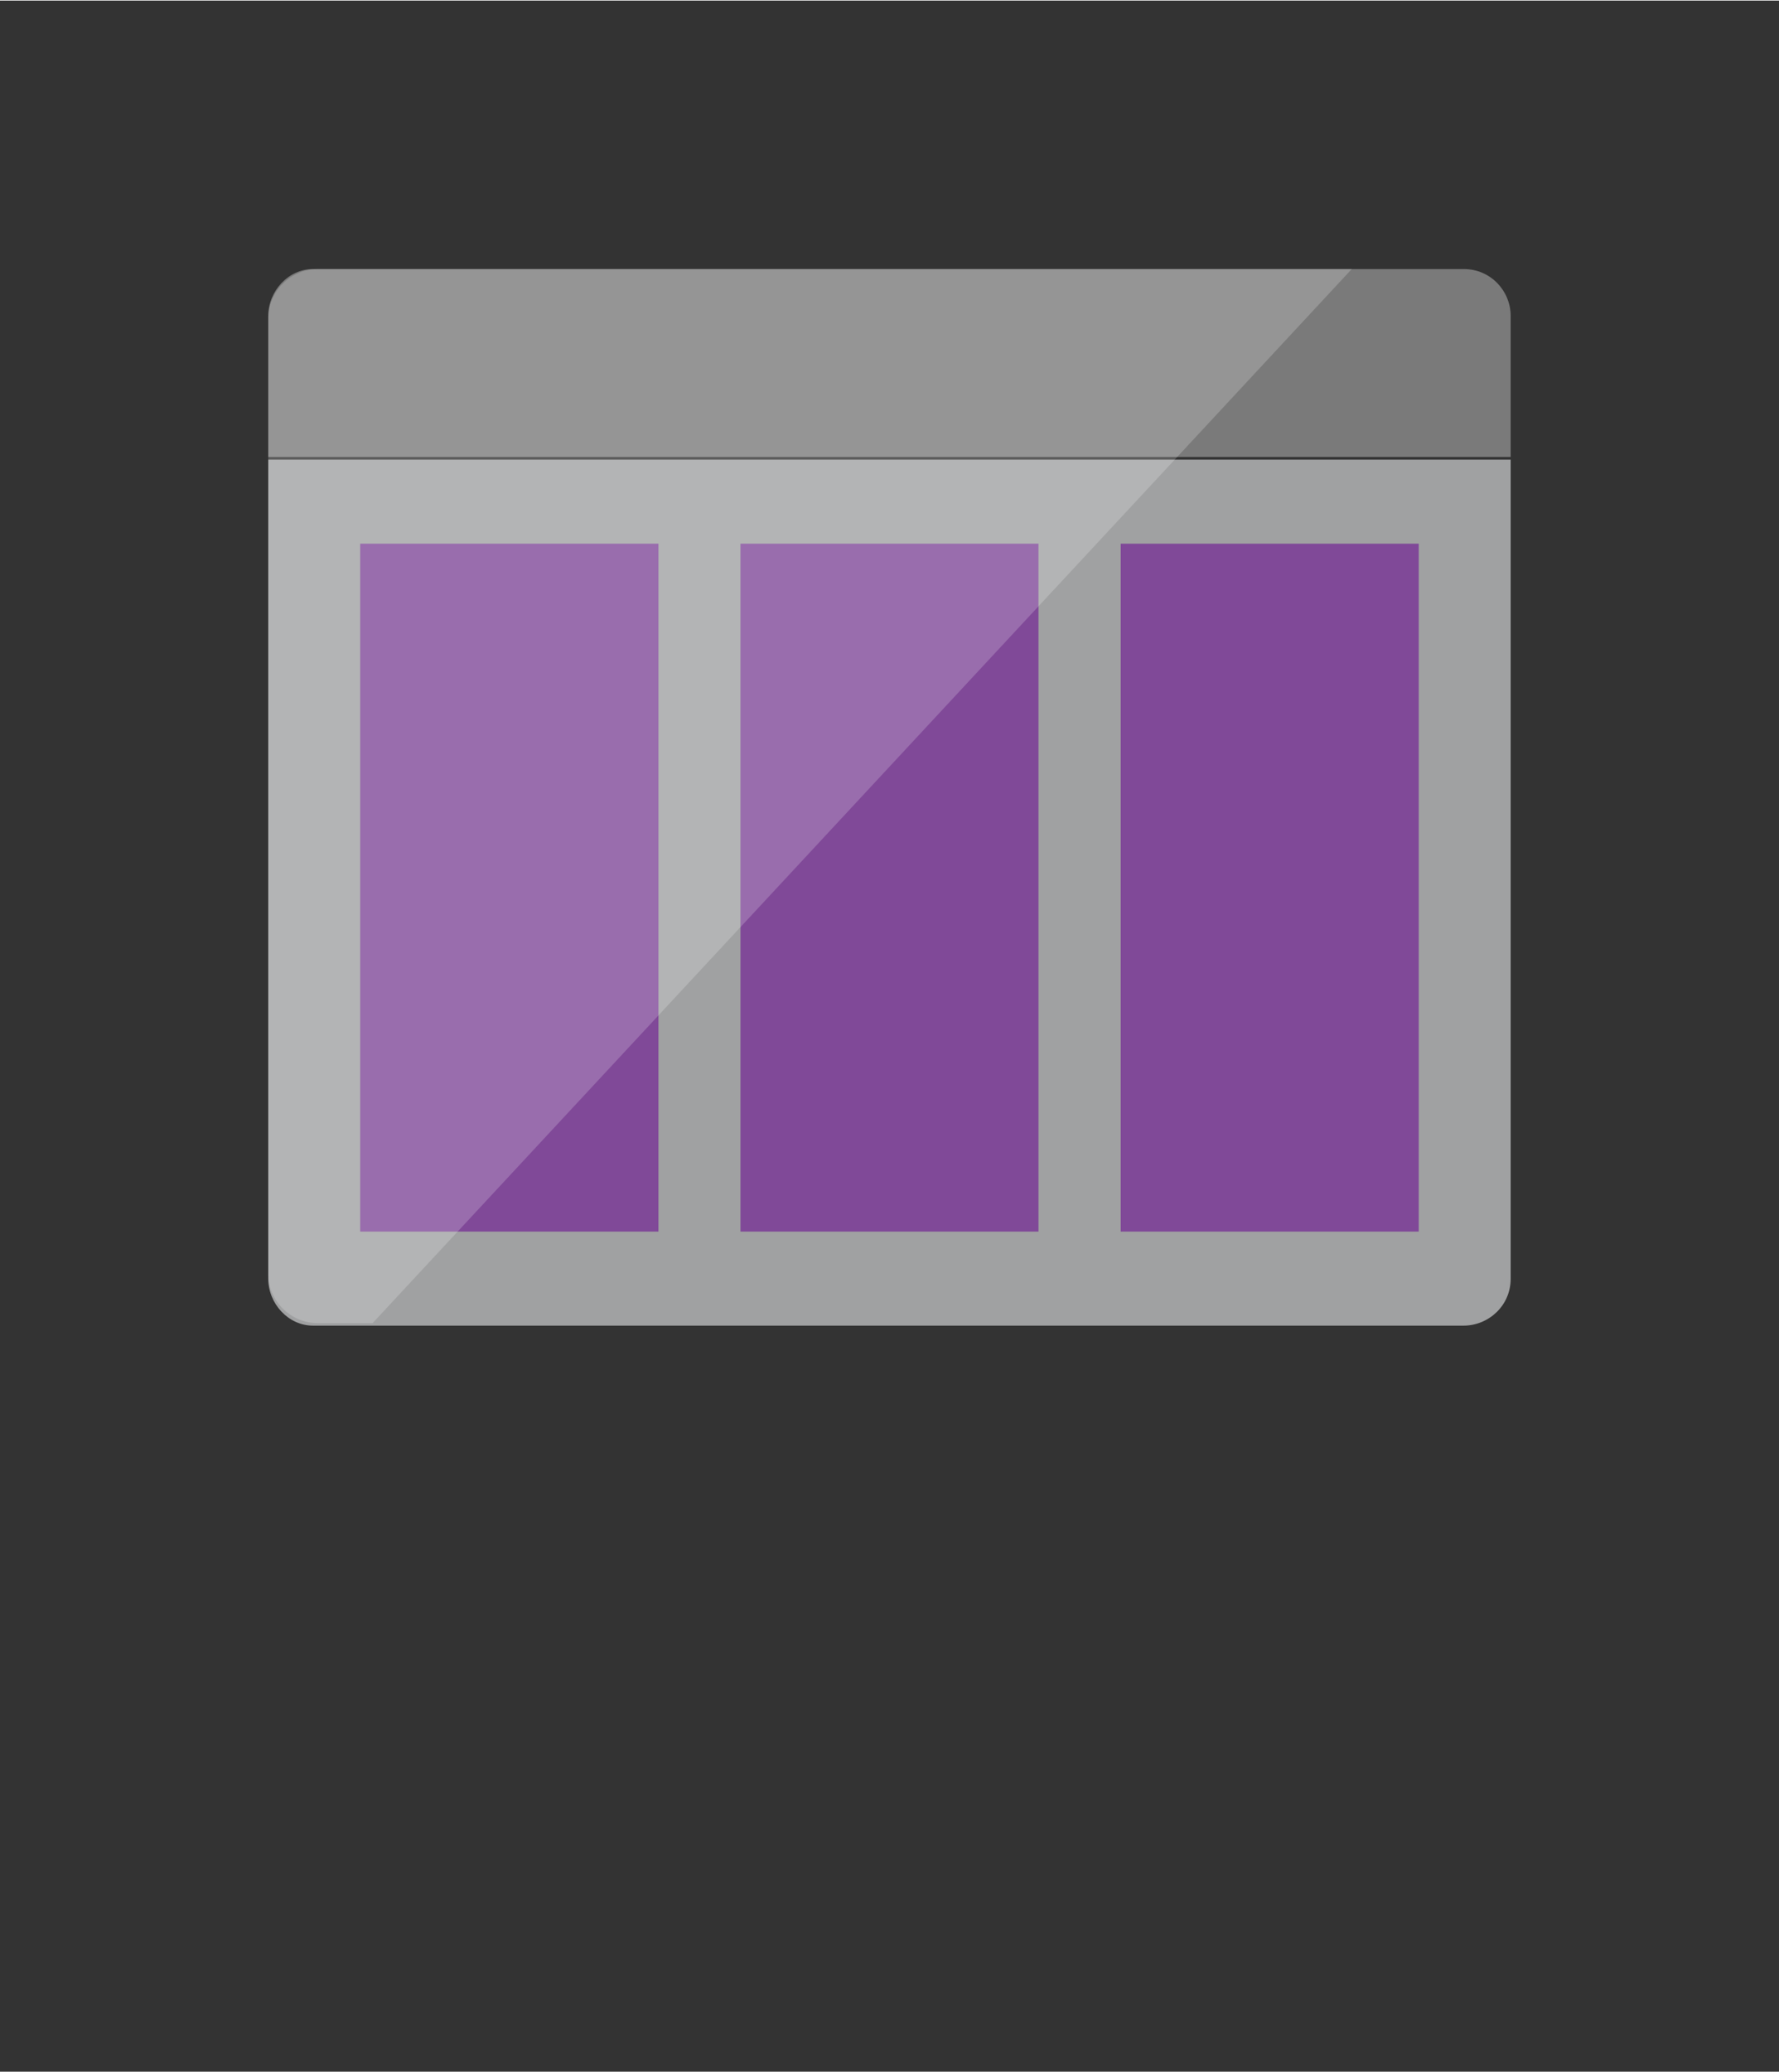 <?xml version="1.0" encoding="UTF-8" standalone="no"?>
<!DOCTYPE svg PUBLIC "-//W3C//DTD SVG 1.1//EN" "http://www.w3.org/Graphics/SVG/1.1/DTD/svg11.dtd">
<!-- Generated by Microsoft Visio, SVG Export Storage Account Queue.svg Page-1 -->
<svg xmlns="http://www.w3.org/2000/svg" xmlns:xlink="http://www.w3.org/1999/xlink" xmlns:ev="http://www.w3.org/2001/xml-events"
		width="1.127in" height="1.312in" viewBox="0 0 81.173 94.445" xml:space="preserve" color-interpolation-filters="sRGB"
		class="st5">
	<rect x="0" y="0" width="81.173" height="94.445" fill="#333333" stroke="none"/>
	<style type="text/css">
	<![CDATA[
		.st1 {fill:#a0a1a2;stroke:none;stroke-linecap:butt;stroke-width:12.24}
		.st2 {fill:#7a7a7a;stroke:none;stroke-linecap:butt;stroke-width:12.24}
		.st3 {fill:#804998;stroke:none;stroke-linecap:butt;stroke-width:12.24}
		.st4 {fill:#ffffff;fill-opacity:0.2;stroke:none;stroke-linecap:butt;stroke-width:12.24}
		.st5 {fill:none;fill-rule:evenodd;font-size:12px;overflow:visible;stroke-linecap:square;stroke-miterlimit:3}
	]]>
	</style>

	<g>
		<title>Page-1</title>
		<g id="group568-1" transform="translate(12.24,-34.016)">
			<title>Storage Account Queue</title>
			<g id="group569-2">
				<title>Sheet.569</title>
				<g id="shape570-3">
					<title>Sheet.570</title>
					<path d="M0 92.3 C0 93.43 0.91 94.44 2.04 94.44 L54.54 94.44 C55.67 94.44 56.69 93.54 56.69 92.3 L56.69 54.95
								 L0 54.95 L0 92.3 Z" class="st1"/>
				</g>
				<g id="shape571-5" transform="translate(0,-39.612)">
					<title>Sheet.571</title>
					<path d="M54.54 85.87 L2.04 85.87 C0.91 85.87 0 86.88 0 88.01 L0 94.44 L56.69 94.44 L56.69 88.01 C56.69 86.88
								 55.79 85.87 54.54 85.87 Z" class="st2"/>
				</g>
				<g id="shape572-7" transform="translate(4.195,-4.288)">
					<title>Sheet.572</title>
					<path d="M0 63.07 L13.61 63.07 L13.61 94.44 L0 94.44 L0 63.07 ZM17.35 63.07 L30.95 63.07 L30.95 94.44 L17.35
								 94.44 L17.35 63.07 ZM34.7 63.07 L48.3 63.07 L48.3 94.44 L34.7 94.44 L34.7 63.07 Z" class="st3"/>
				</g>
				<g id="shape573-9" transform="translate(0,-0.113)">
					<title>Sheet.573</title>
					<path d="M2.27 46.37 C1.02 46.37 0 47.38 0 48.63 L0 92.19 C0 93.43 1.02 94.44 2.27 94.44 L4.76 94.44 L49.44 46.37
								 L2.27 46.37 Z" class="st4"/>
				</g>
			</g>
		</g>
	</g>
</svg>
